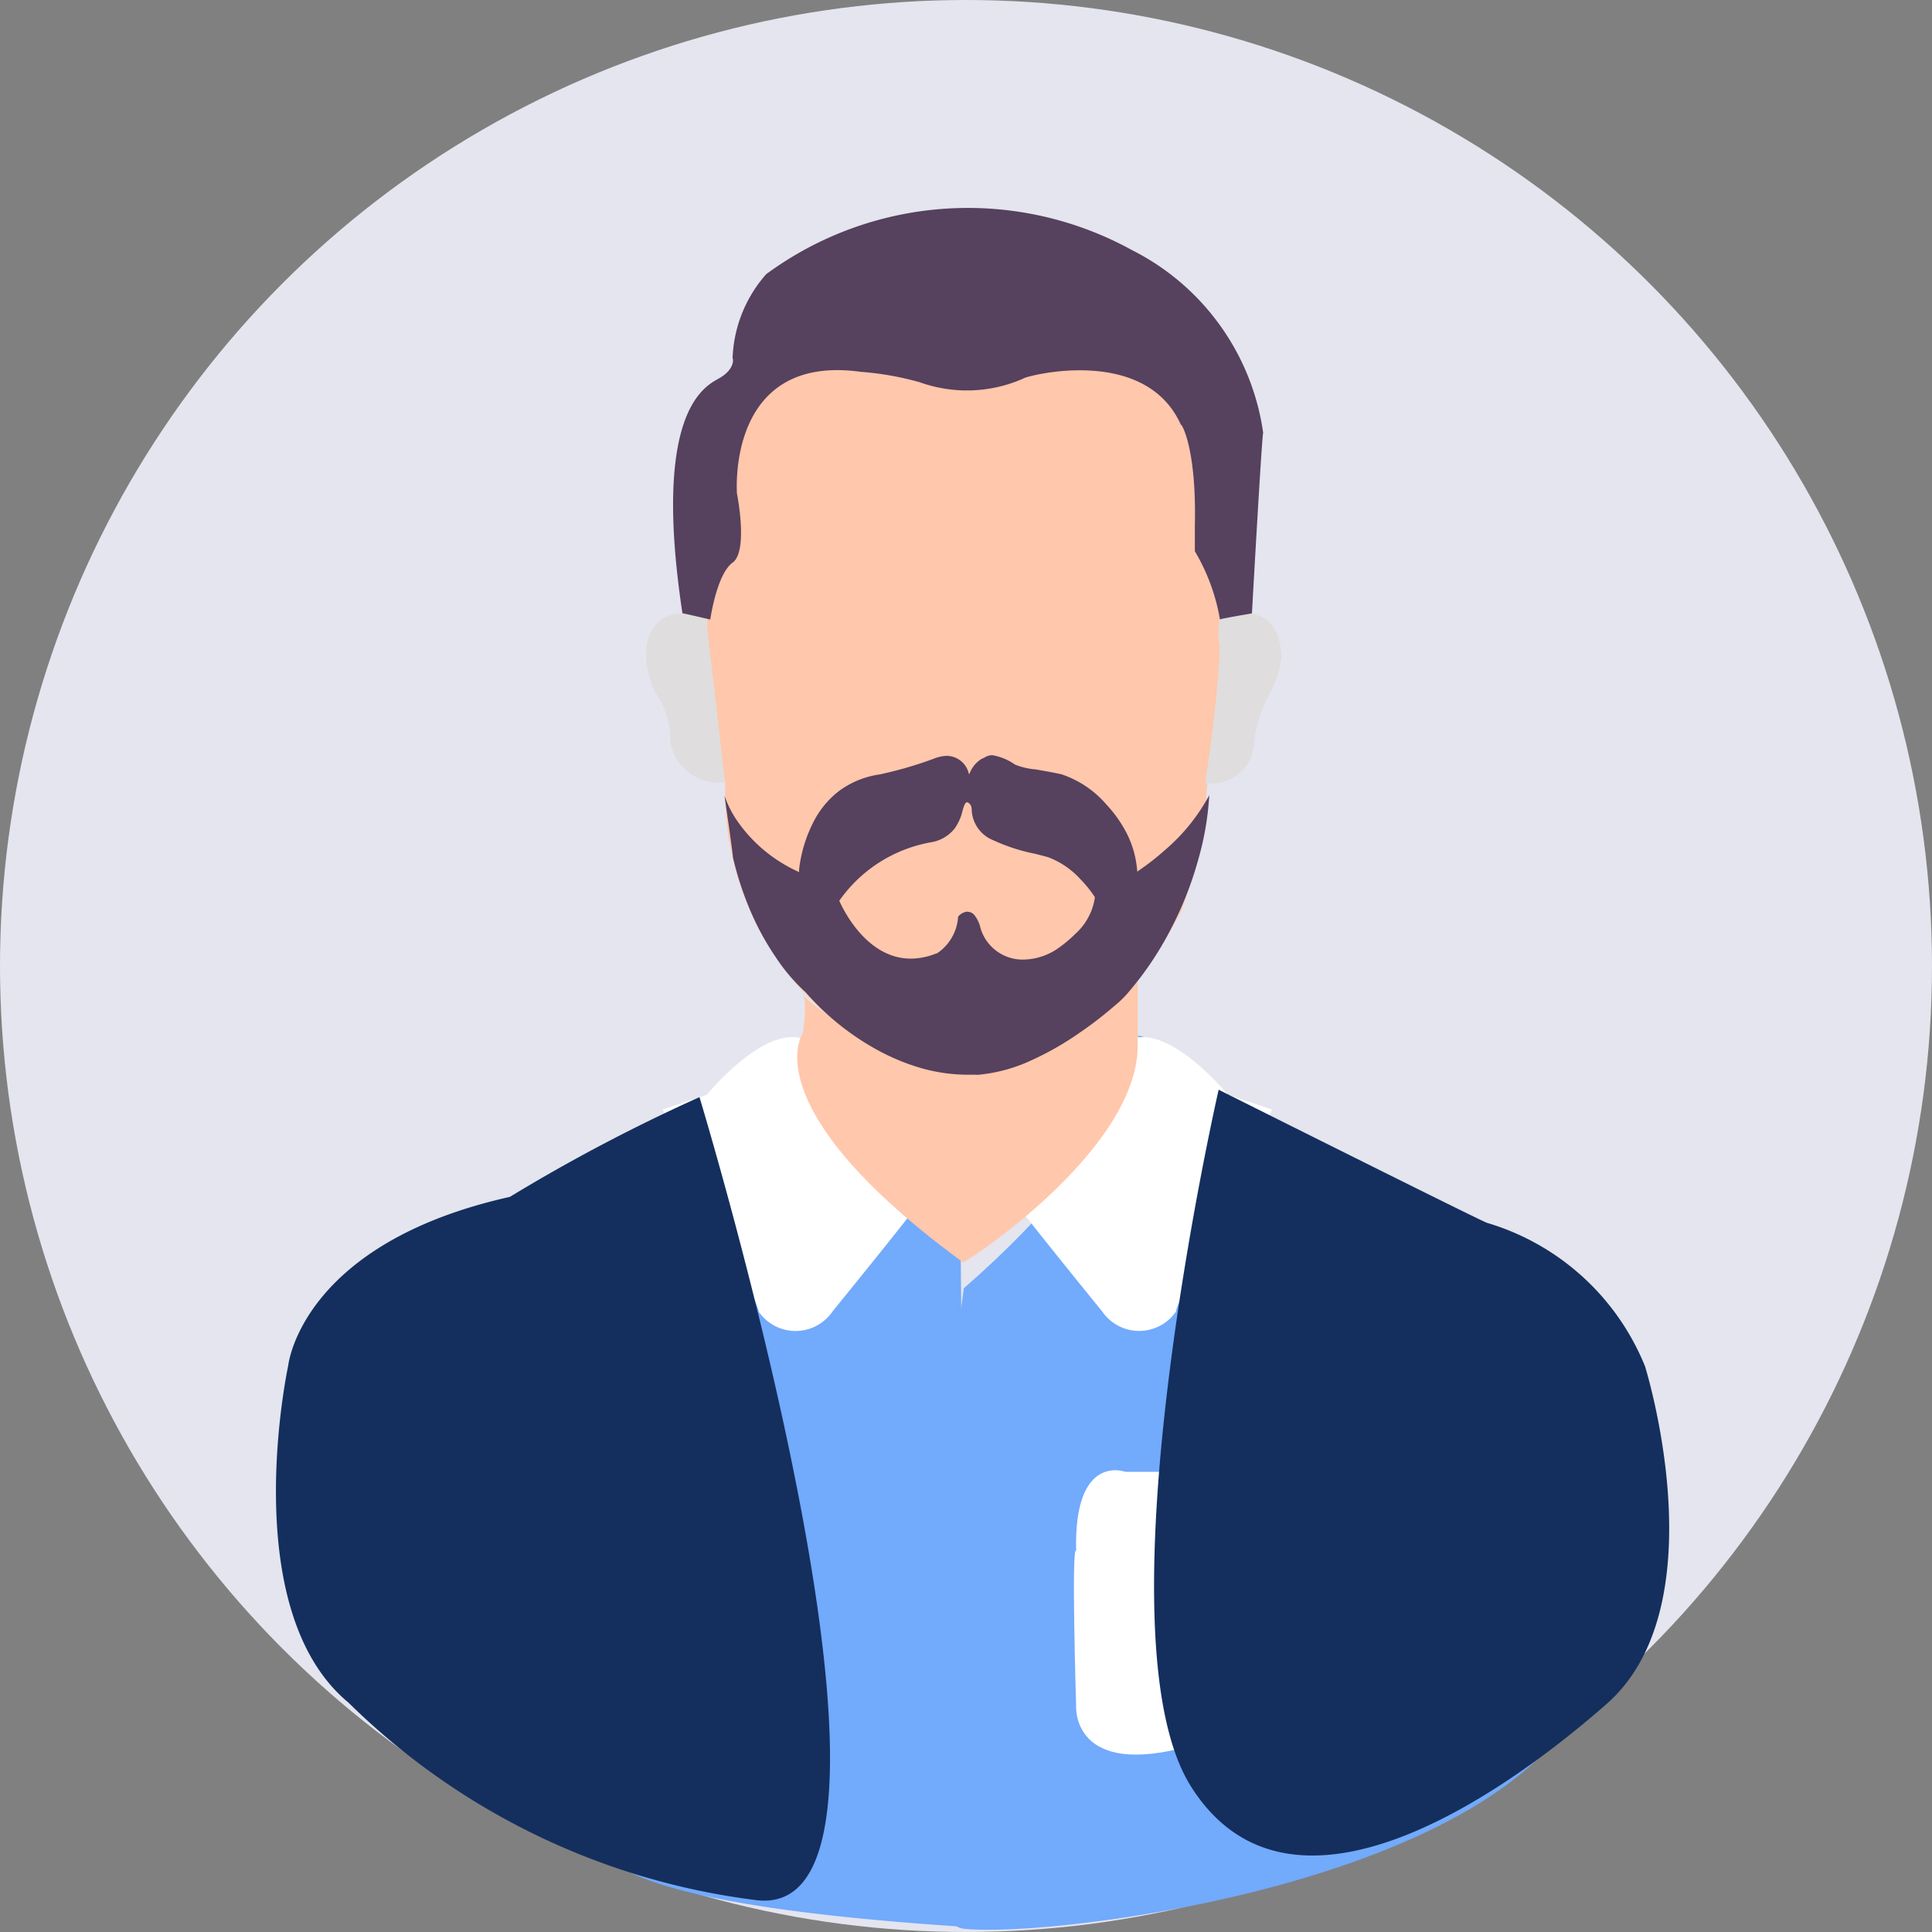<svg xmlns="http://www.w3.org/2000/svg" width="22" height="22" viewBox="0 0 22 22">
  <rect x="0" y="0" width="22" height="22" fill="#808080" stroke="none"/>
  <g id="Group_8191" data-name="Group 8191" transform="translate(-100 -1197)">
    <g id="Group_8193" data-name="Group 8193">
      <circle id="Ellipse_798" data-name="Ellipse 798" cx="11" cy="11" r="11" transform="translate(100 1197)" fill="#e4e5ee"/>
      <g id="Group_2573" data-name="Group 2573" transform="translate(-5960.651 -497.86)">
        <path id="Path_3364" data-name="Path 3364" d="M9618.4,785.222l.393,7.375s-4.977,1.578,2.524,2.069c.084.028,0-7.818,0-7.818s-.337-.365-.562-.393a2.52,2.52,0,0,1-1.293-1.879C9619.519,784.549,9618.4,785.222,9618.4,785.222Z" transform="translate(-3549.728 922.132)" fill="#72aafc"/>
        <path id="Path_3365" data-name="Path 3365" d="M9702.668,785.876s-1,7.18,0,7.293,6.441-.541,7.168-2.9-4.261-6.534-4.261-6.534-.7-.736-.926-.736c.028,0,.057,1.1-1.981,2.877" transform="translate(-3631.042 923.654)" fill="#72aafc"/>
        <path id="Path_3366" data-name="Path 3366" d="M9740,924.1h-.926s-.589-.224-.561.9c-.056-.084,0,1.767,0,1.767s-.056.841,1.318.449C9739.916,927.181,9740,924.1,9740,924.1Z" transform="translate(-3665.608 787.52)" fill="#fff"/>
        <g id="Group_2570" data-name="Group 2570" transform="translate(6063.933 1706.669)">
          <path id="Path_3362" data-name="Path 3362" d="M9605.311,784.133s.617-.757,1.066-.645c0-.028-.141.953,1.346,1.879,0,.028-.981,1.234-.981,1.234a.51.51,0,0,1-.842,0c.028-.056-1.093-2.3-1.093-2.3Z" transform="translate(-9600.544 -783.476)" fill="#fff"/>
          <path id="Path_3363" data-name="Path 3363" d="M9607.2,784.133s-.617-.757-1.066-.645c0-.028.141.953-1.346,1.879,0,.028.981,1.234.981,1.234a.51.51,0,0,0,.841,0c-.028-.056,1.094-2.3,1.094-2.3Z" transform="translate(-9596.5 -783.476)" fill="#fff"/>
          <path id="Path_3360" data-name="Path 3360" d="M9483.2,806.052s.141-1.388,2.524-1.921a19.849,19.849,0,0,1,2.159-1.136s2.854,9.395.653,9.145a8.026,8.026,0,0,1-4.65-2.25C9482.6,808.824,9483.2,806.052,9483.2,806.052Z" transform="translate(-9483.2 -802.311)" fill="#142f5e"/>
          <path id="Path_3361" data-name="Path 3361" d="M9777.105,800.6s-1.419,6.185-.315,7.934,3.441.193,4.731-.938.439-3.847.439-3.847a2.8,2.8,0,0,0-1.795-1.632C9780.193,802.146,9777.105,800.6,9777.105,800.6Z" transform="translate(-9766.51 -800)" fill="#142f5e"/>
        </g>
        <path id="Path_3367" data-name="Path 3367" d="M9648.652,765.561c.057.063,0,.428,0,.428s-.589.841,1.822,2.608c0,.028,1.991-1.262,1.991-2.468V765.4a3.146,3.146,0,0,1-1.822,1.038A3.753,3.753,0,0,1,9648.652,765.561Z" transform="translate(-3578.859 940.636)" fill="#ffc7ab"/>
        <path id="Path_3368" data-name="Path 3368" d="M9619.1,550.828a3.357,3.357,0,0,0,2.542,3.365c.019-.019,1.552.187,2.655-1.907a5.651,5.651,0,0,0,.3-1.589s.067-.56.124-.792a2.87,2.87,0,0,0-.07-1.332c0,.011.405-3.2-1.5-3.106s-2.693-.567-3.705.773S9619.1,550.828,9619.1,550.828Z" transform="translate(-3550.19 1152.939)" fill="#ffc7ab"/>
        <path id="Path_3370" data-name="Path 3370" d="M9600.184,645.855s-.546-.231-.672.294a.985.985,0,0,0,.1.561.965.965,0,0,1,.168.554.554.554,0,0,0,.617.463C9600.408,647.727,9600.184,645.855,9600.184,645.855Z" transform="translate(-3531.495 1056.04)" fill="#dfdddd"/>
        <path id="Path_3371" data-name="Path 3371" d="M9782.07,645.9s.678-.3.706.449a1.4,1.4,0,0,1-.112.365,1.545,1.545,0,0,0-.2.589.485.485,0,0,1-.561.47,13.75,13.75,0,0,0,.17-1.542.8.8,0,0,1,0-.329Z" transform="translate(-3707.532 1056.003)" fill="#dfdddd"/>
        <path id="Subtraction_23" data-name="Subtraction 23" d="M2.769,3.639h0A1.941,1.941,0,0,1,2.2,3.552a2.5,2.5,0,0,1-.513-.225A2.983,2.983,0,0,1,.924,2.7l0,0h0a2.076,2.076,0,0,1-.341-.4,3.081,3.081,0,0,1-.263-.47,3.7,3.7,0,0,1-.225-.671h0C.1,1.145,0,.469,0,.462A1.18,1.18,0,0,0,.165.777a1.694,1.694,0,0,0,.684.554h0a.109.109,0,0,0,0-.025A1.584,1.584,0,0,1,1.017.753,1.043,1.043,0,0,1,1.289.42a1.01,1.01,0,0,1,.476-.2h0A4.508,4.508,0,0,0,2.382.041.414.414,0,0,1,2.534.008a.262.262,0,0,1,.25.211A.172.172,0,0,0,2.8.188a.331.331,0,0,1,.13-.147L2.956.03h0A.183.183,0,0,1,3.046,0a.624.624,0,0,1,.261.107A.784.784,0,0,0,3.54.162c.092.016.2.034.3.057a1.155,1.155,0,0,1,.511.346A1.422,1.422,0,0,1,4.585.9a1.128,1.128,0,0,1,.115.426,2.994,2.994,0,0,0,.32-.249,2.166,2.166,0,0,0,.5-.621h0a3.325,3.325,0,0,1-.129.746,3.967,3.967,0,0,1-.276.715A3.73,3.73,0,0,1,4.6,2.7a1.14,1.14,0,0,1-.152.149,4.349,4.349,0,0,1-.4.309,3.444,3.444,0,0,1-.549.315,1.832,1.832,0,0,1-.614.167C2.848,3.638,2.808,3.639,2.769,3.639Zm0-1.855h0a.1.1,0,0,1,.077.038.365.365,0,0,1,.069.147.5.5,0,0,0,.49.359.709.709,0,0,0,.372-.114,1.456,1.456,0,0,0,.216-.177.69.69,0,0,0,.225-.419,1.3,1.3,0,0,0-.16-.2.955.955,0,0,0-.365-.253c-.046-.014-.1-.028-.162-.043A2.094,2.094,0,0,1,3.061.969.389.389,0,0,1,2.815.623.109.109,0,0,0,2.8.564C2.788.552,2.777.537,2.763.537S2.74.549,2.73.573a.584.584,0,0,0-.02.062h0a.574.574,0,0,1-.089.2.431.431,0,0,1-.269.157,1.621,1.621,0,0,0-1.045.666h0v0c.049.11.317.659.814.659a.788.788,0,0,0,.293-.06l.006,0a.541.541,0,0,0,.24-.417.152.152,0,0,1,.107-.058Z" transform="translate(6068.901 1703.459)" fill="#56415e"/>
        <path id="Path_3374" data-name="Path 3374" d="M9608.638,518.966s.072-.516.254-.648.05-.785.05-.785-.127-1.6,1.409-1.388a3.378,3.378,0,0,1,.673.119,1.591,1.591,0,0,0,1.178-.042c0-.021,1.381-.4,1.795.526,0-.025.18.249.159,1.146v.294a2.266,2.266,0,0,1,.286.778c-.014-.007.364-.07.364-.07s.113-2.029.128-2.057a2.764,2.764,0,0,0-1.492-2.079,3.875,3.875,0,0,0-4.167.273,1.525,1.525,0,0,0-.383.957c.011.014.019.133-.157.231s-.757.4-.414,2.674C9608.313,518.889,9608.638,518.966,9608.638,518.966Z" transform="translate(-3539.899 1182.949)" fill="#56415e"/>
      </g>
    </g>
  </g>
</svg>
